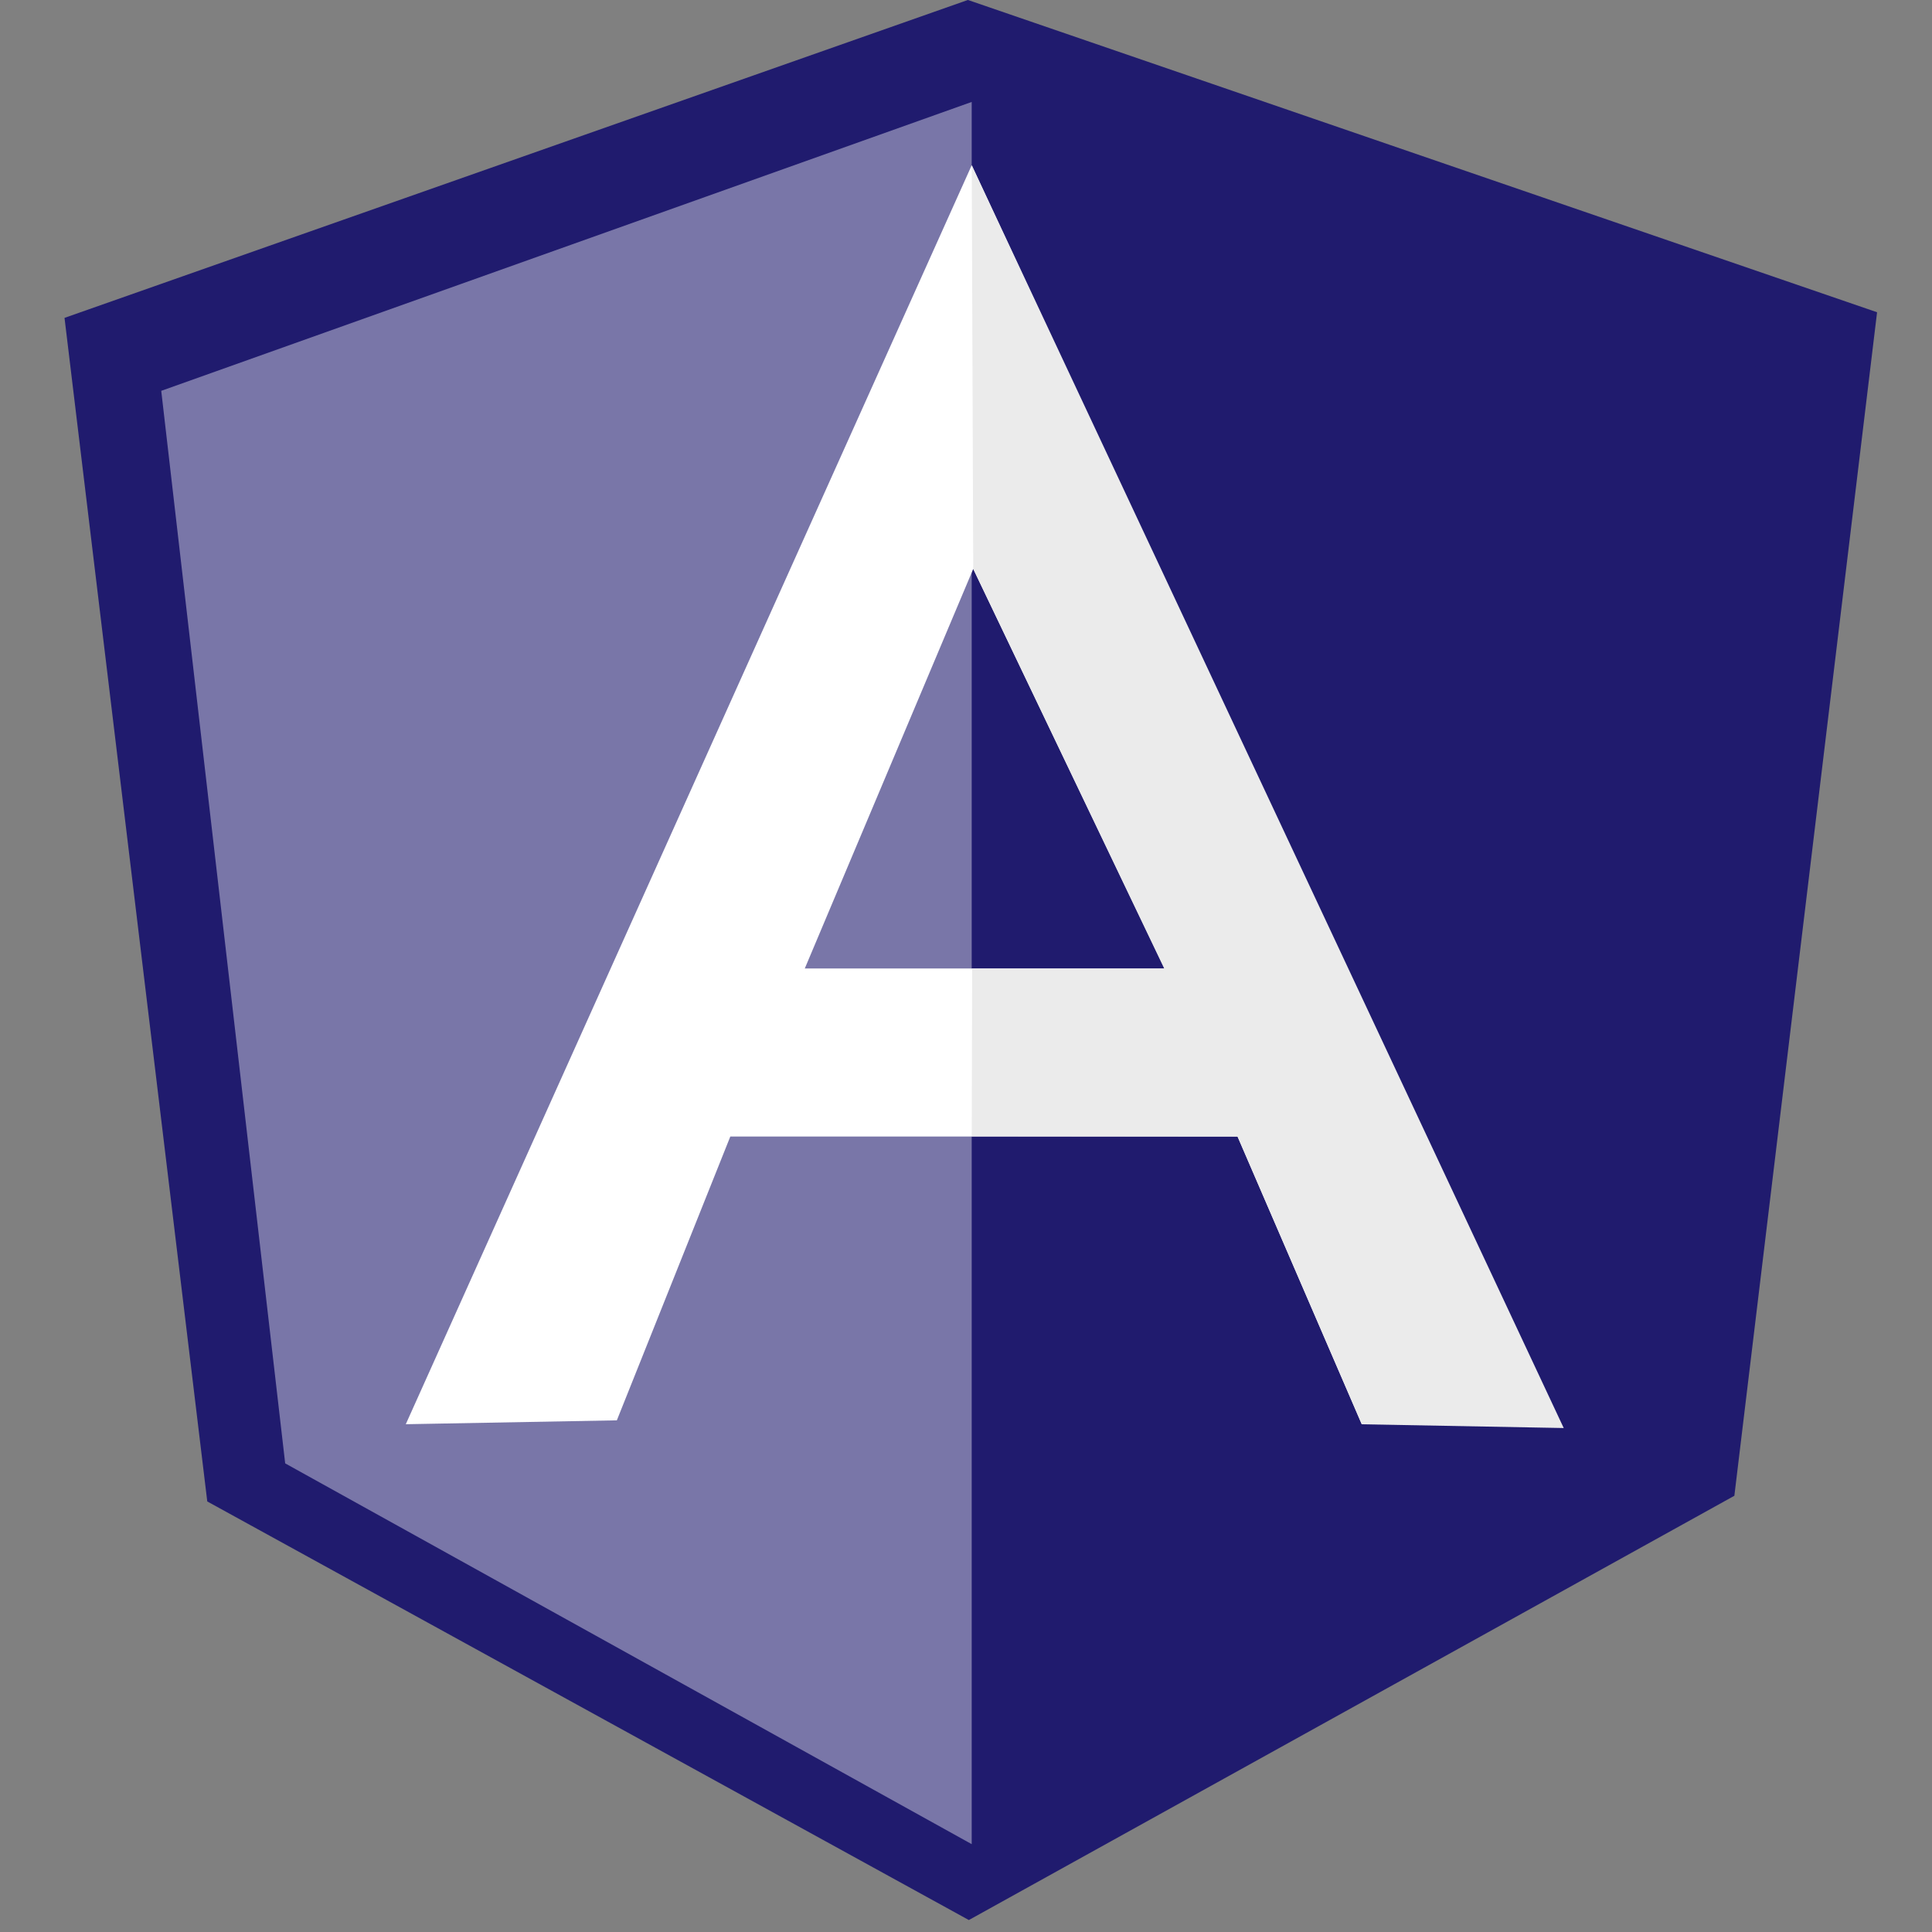 <?xml version="1.0" encoding="utf-8"?>
<!-- Generator: Adobe Illustrator 16.0.0, SVG Export Plug-In . SVG Version: 6.00 Build 0)  -->
<!DOCTYPE svg PUBLIC "-//W3C//DTD SVG 1.1//EN" "http://www.w3.org/Graphics/SVG/1.1/DTD/svg11.dtd">
<svg version="1.1" id="Layer_1" xmlns="http://www.w3.org/2000/svg" xmlns:xlink="http://www.w3.org/1999/xlink" x="0px" y="0px"
	 width="322.02px" height="322.02px" viewBox="0 0 322.02 322.02" enable-background="new 0 0 322.02 322.02" xml:space="preserve">
<rect x="0" y="0" width="322.02" height="322.02" fill="#808080" stroke="none"/>
<title>HTML5 Logo</title>
<path fill="#201B6E" d="M161.326-0.006L10.754,52.983l23.793,197.274l126.938,69.77l127.594-70.716l23.786-197.266L161.326-0.006z"
	/>
<path fill="#201B6E" d="M301.647,64.286L162.965,16.995v290.379l116.221-64.322L301.647,64.286z"/>
<path fill="#201B6E" d="M27.875,65.14l20.658,178.767l114.428,63.467V16.988L27.875,65.14z"/>
<path opacity="0.4" fill="#FFFFFF" enable-background="new    " d="M26.875,65.143L47.533,243.91l114.428,63.467V16.991
	L26.875,65.143z"/>
<path fill="#FFFFFF" d="M194.109,161.424l-31.892-66.602l-28.078,66.602H194.109z M206.268,189.43h-84.54l-18.914,47.307
	l-35.179,0.648l94.329-209.847l97.619,209.847h-32.609L206.268,189.43z"/>
<path fill="#EBEBEB" d="M161.965,27.538l0.25,67.284l31.86,66.654h-32.04l-0.07,27.911l44.303,0.043l20.707,47.965l33.662,0.625
	L161.965,27.538z"/>
</svg>
